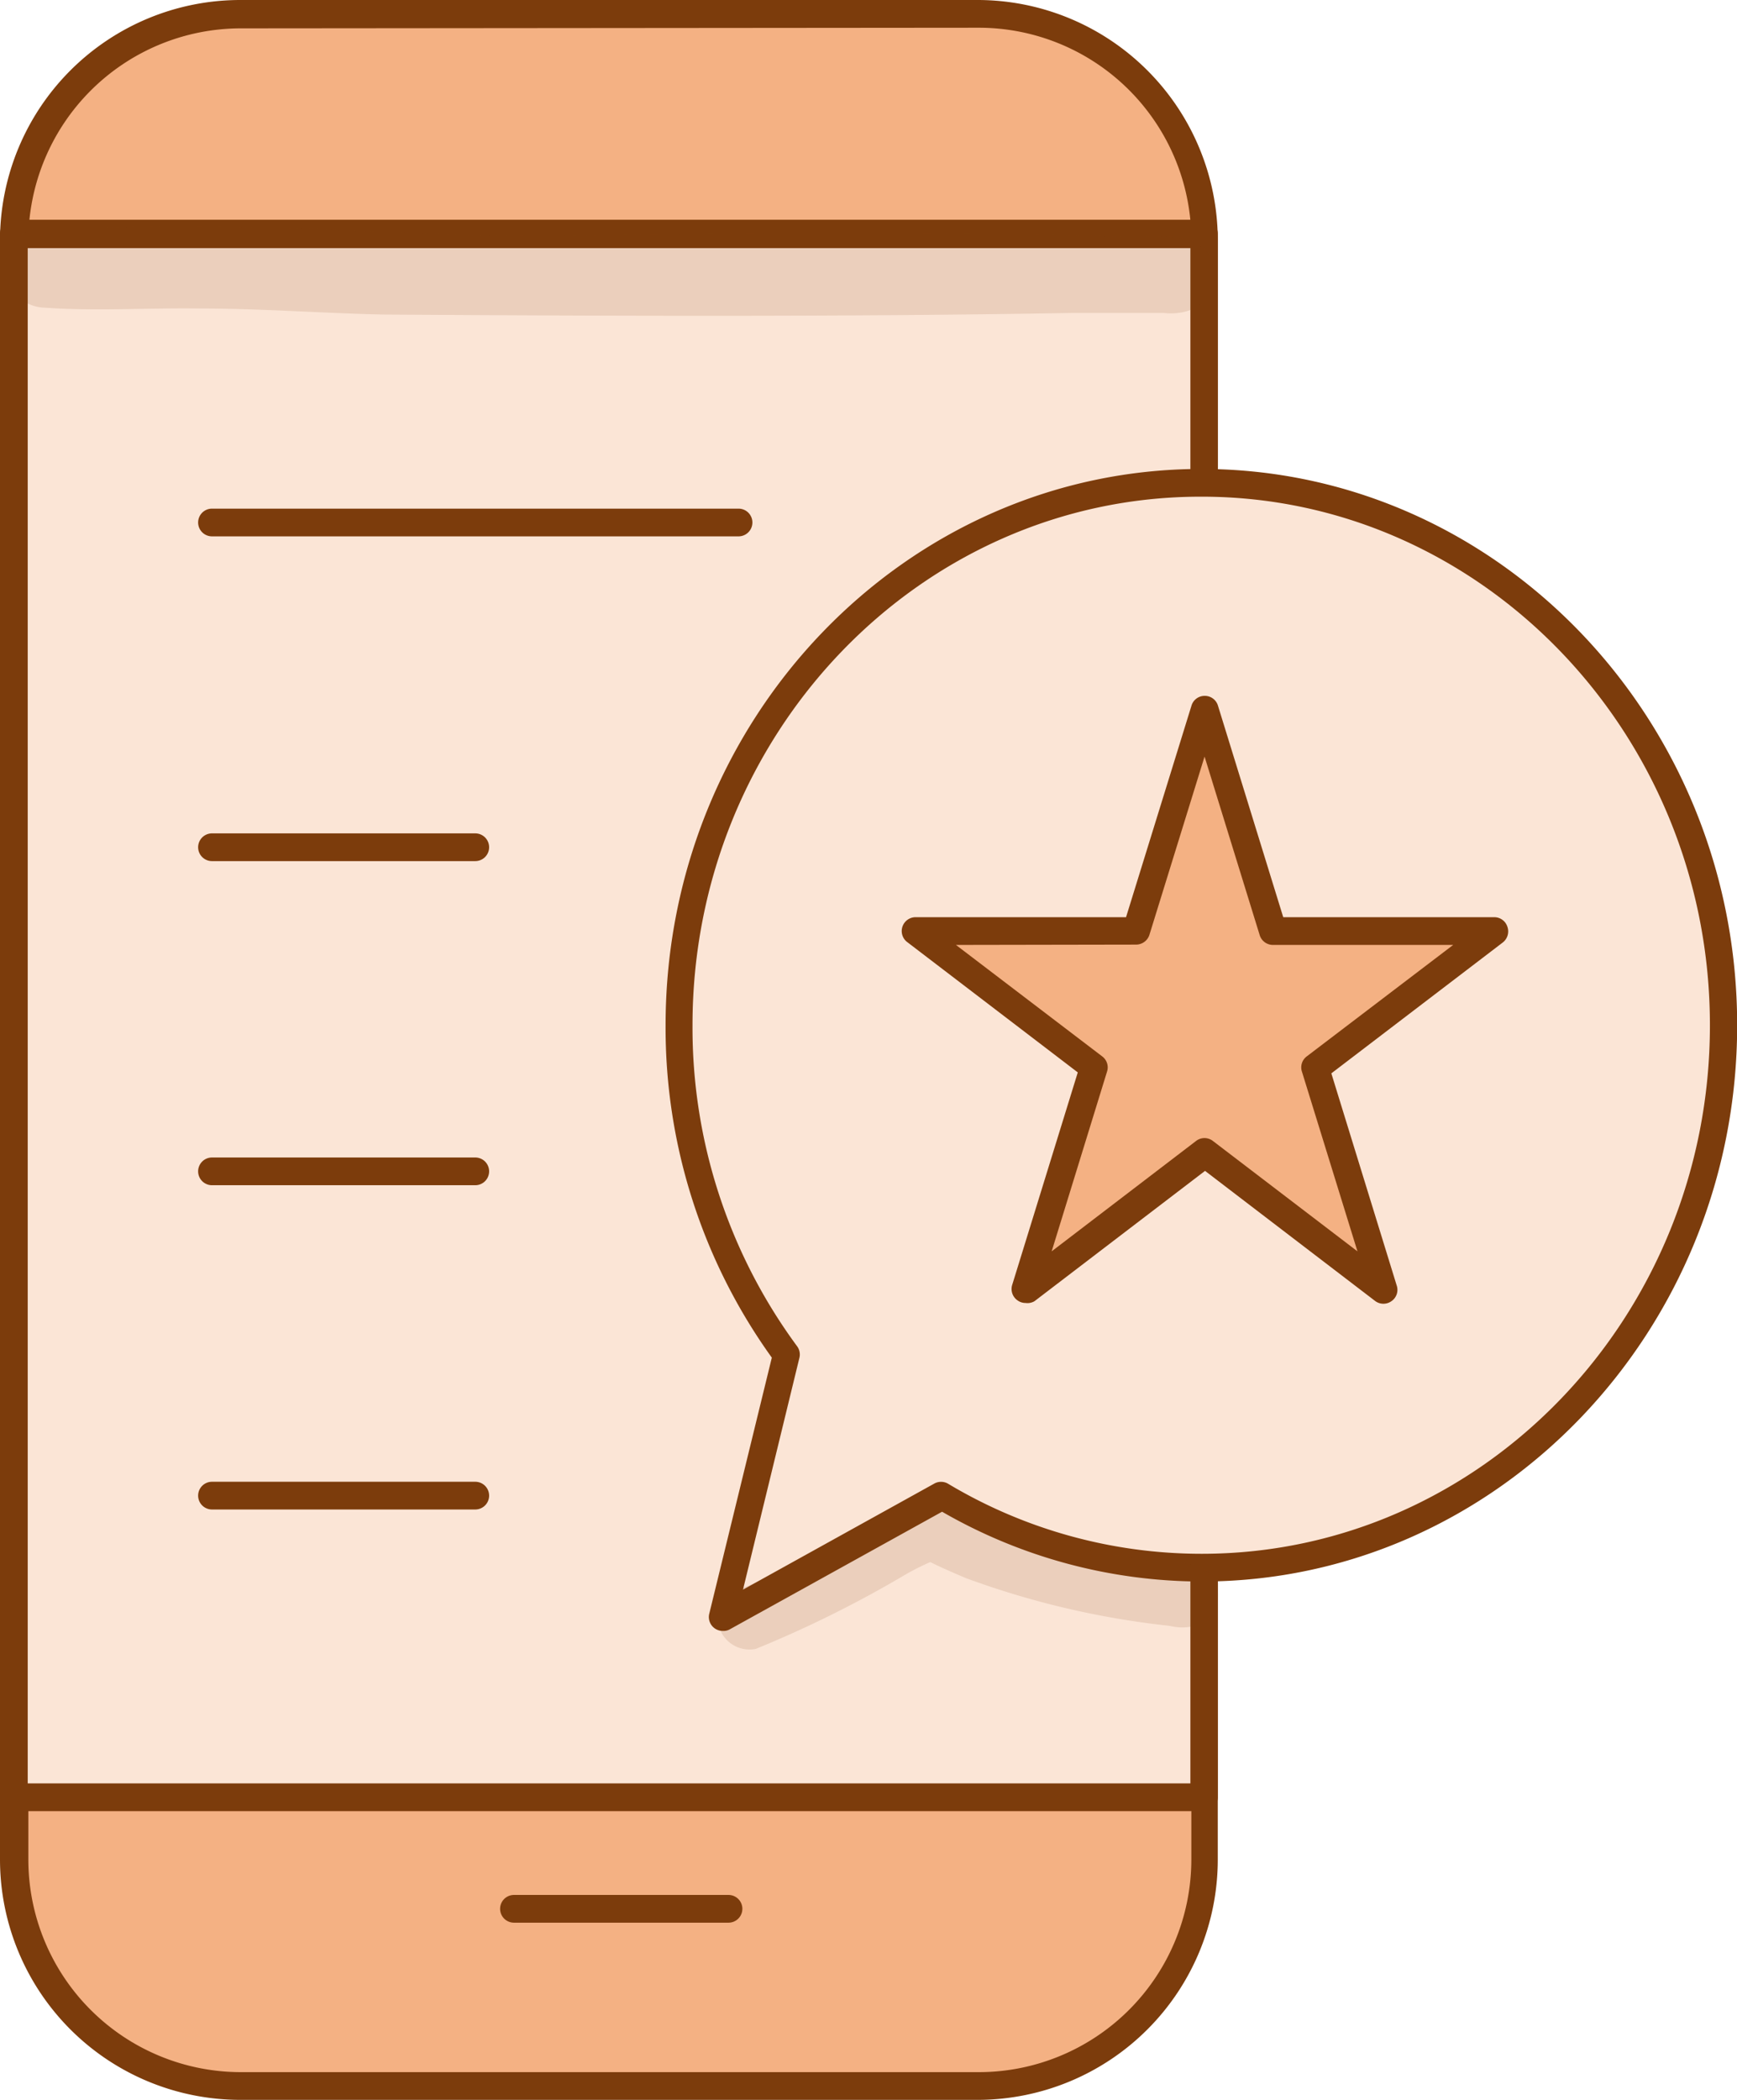 <svg id="Layer_1" data-name="Layer 1" xmlns="http://www.w3.org/2000/svg" viewBox="0 0 109.06 131.78"><defs><style>.cls-1{fill:#f4b183;}.cls-2{fill:#7c3c0c;}.cls-3{fill:#fbe5d6;}.cls-4{opacity:0.13;}</style></defs><title>skills</title><rect class="cls-1" x="0.87" y="0.87" width="74.76" height="130.04" rx="14.33"/><path class="cls-2" d="M374,174.12H327.61a15.09,15.09,0,0,1-15.07-15.07V57.41a15.09,15.09,0,0,1,15.07-15.07H374A15.09,15.09,0,0,1,389,57.41V159.05A15.09,15.09,0,0,1,374,174.12Zm-46.35-130a13.35,13.35,0,0,0-13.33,13.33V159.05a13.35,13.35,0,0,0,13.33,13.33H374a13.35,13.35,0,0,0,13.34-13.33V57.41A13.35,13.35,0,0,0,374,44.08Z" transform="translate(-312.54 -42.34)"/><rect class="cls-3" x="0.87" y="14.7" width="74.76" height="98.06"/><path class="cls-2" d="M388.17,156H313.41a.87.87,0,0,1-.87-.87V57a.87.87,0,0,1,.87-.87h74.76A.87.87,0,0,1,389,57V155.1A.87.87,0,0,1,388.17,156Zm-73.89-1.74h73V57.91h-73Z" transform="translate(-312.54 -42.34)"/><path class="cls-2" d="M358.28,163H344.81a.87.87,0,0,1,0-1.74h13.47a.87.87,0,0,1,0,1.74Z" transform="translate(-312.54 -42.34)"/><path class="cls-2" d="M358.91,76H325.85a.87.87,0,1,1,0-1.74h33.06a.87.87,0,0,1,0,1.74Z" transform="translate(-312.54 -42.34)"/><path class="cls-2" d="M342.38,96.38H325.85a.87.87,0,0,1,0-1.74h16.53a.87.87,0,0,1,0,1.74Z" transform="translate(-312.54 -42.34)"/><path class="cls-2" d="M342.38,116.72H325.85a.87.87,0,1,1,0-1.74h16.53a.87.87,0,1,1,0,1.74Z" transform="translate(-312.54 -42.34)"/><path class="cls-2" d="M342.38,137.07H325.85a.87.87,0,0,1,0-1.74h16.53a.87.87,0,0,1,0,1.74Z" transform="translate(-312.54 -42.34)"/><g class="cls-4"><path class="cls-2" d="M383.16,57.22c-2.55-.08-5.1-.19-7.65-.16q-10.31-.11-20.6,0c-5.4,0-10.8.26-16.2-.1-6.62-.21-13.24-.6-19.87-.34-.93,0-1.86,0-2.79,0a2.88,2.88,0,0,0-1.67.17,2.54,2.54,0,0,0,1,4.86c3.23.23,6.47,0,9.71.05,3.86,0,7.71.3,11.57.38,14.4.09,28.81.15,43.2-.1,1.92,0,3.83,0,5.74,0,1.59.18,3.19-.57,3.21-2.36C388.6,56.5,385.3,57.33,383.16,57.22Z" transform="translate(-312.54 -42.34)"/></g><path class="cls-3" d="M388,72.64c-18.1,0-32.77,15.24-32.77,34a34.69,34.69,0,0,0,6.74,20.67l-4,16.47,13.75-7.61A31.71,31.71,0,0,0,388,140.72c18.1,0,32.77-15.24,32.77-34S406.06,72.64,388,72.64Z" transform="translate(-312.54 -42.34)"/><path class="cls-2" d="M357.92,144.69a.87.87,0,0,1-.85-1.07L361,127.54a35.43,35.43,0,0,1-6.67-20.86c0-19.25,15.09-34.91,33.64-34.91s33.64,15.66,33.64,34.91S406.51,141.59,388,141.59a32.69,32.69,0,0,1-16.31-4.38l-13.31,7.37A.8.8,0,0,1,357.92,144.69Zm30-71.18c-17.59,0-31.9,14.88-31.9,33.17a33.69,33.69,0,0,0,6.57,20.15.87.87,0,0,1,.14.73l-3.54,14.54,12-6.65a.87.87,0,0,1,.87,0A31,31,0,0,0,388,139.85c17.59,0,31.9-14.88,31.9-33.17S405.55,73.51,388,73.51Z" transform="translate(-312.54 -42.34)"/><polygon class="cls-1" points="75.63 44.53 79.92 58.42 93.81 58.42 82.57 67.01 86.86 80.89 75.63 72.31 64.39 80.89 68.68 67.01 57.45 58.42 71.34 58.42 75.63 44.53"/><path class="cls-2" d="M376.93,124.11a.85.85,0,0,1-.5-.16.87.87,0,0,1-.33-1l4.11-13.31-10.75-8.21A.87.87,0,0,1,370,99.9h13.24l4.11-13.28a.86.86,0,0,1,.83-.61h0a.86.86,0,0,1,.83.61l4.1,13.28h13.25a.86.86,0,0,1,.82.59.88.88,0,0,1-.29,1l-10.76,8.21L400.23,123a.86.86,0,0,1-.33,1,.87.87,0,0,1-1,0l-10.7-8.18-10.71,8.18A.87.87,0,0,1,376.93,124.11Zm-4.37-22.47,9.19,7a.86.86,0,0,1,.3.94l-3.48,11.29,9.07-6.93a.86.86,0,0,1,1.05,0l9.08,6.93-3.49-11.29a.86.86,0,0,1,.3-.94l9.2-7H392.46a.87.87,0,0,1-.83-.62l-3.46-11.2L384.71,101a.88.88,0,0,1-.84.62Z" transform="translate(-312.54 -42.34)"/><g class="cls-4"><path class="cls-2" d="M386.47,140.44a42.12,42.12,0,0,1-14.77-4c-1.05-.37-2,.28-2.88.75-1.91.94-3.69,2.12-5.61,3-1.18.56-2.36,1.1-3.56,1.61-.68.29-1.47.47-1.84,1.17a2,2,0,0,0,2.18,2.85,71.32,71.32,0,0,0,9.39-4.66,14.87,14.87,0,0,1,1.57-.79c.72.36,1.47.68,2.22,1a53.45,53.45,0,0,0,12.79,3C389.62,145.23,390.24,140.29,386.47,140.44Z" transform="translate(-312.54 -42.34)"/></g></svg>